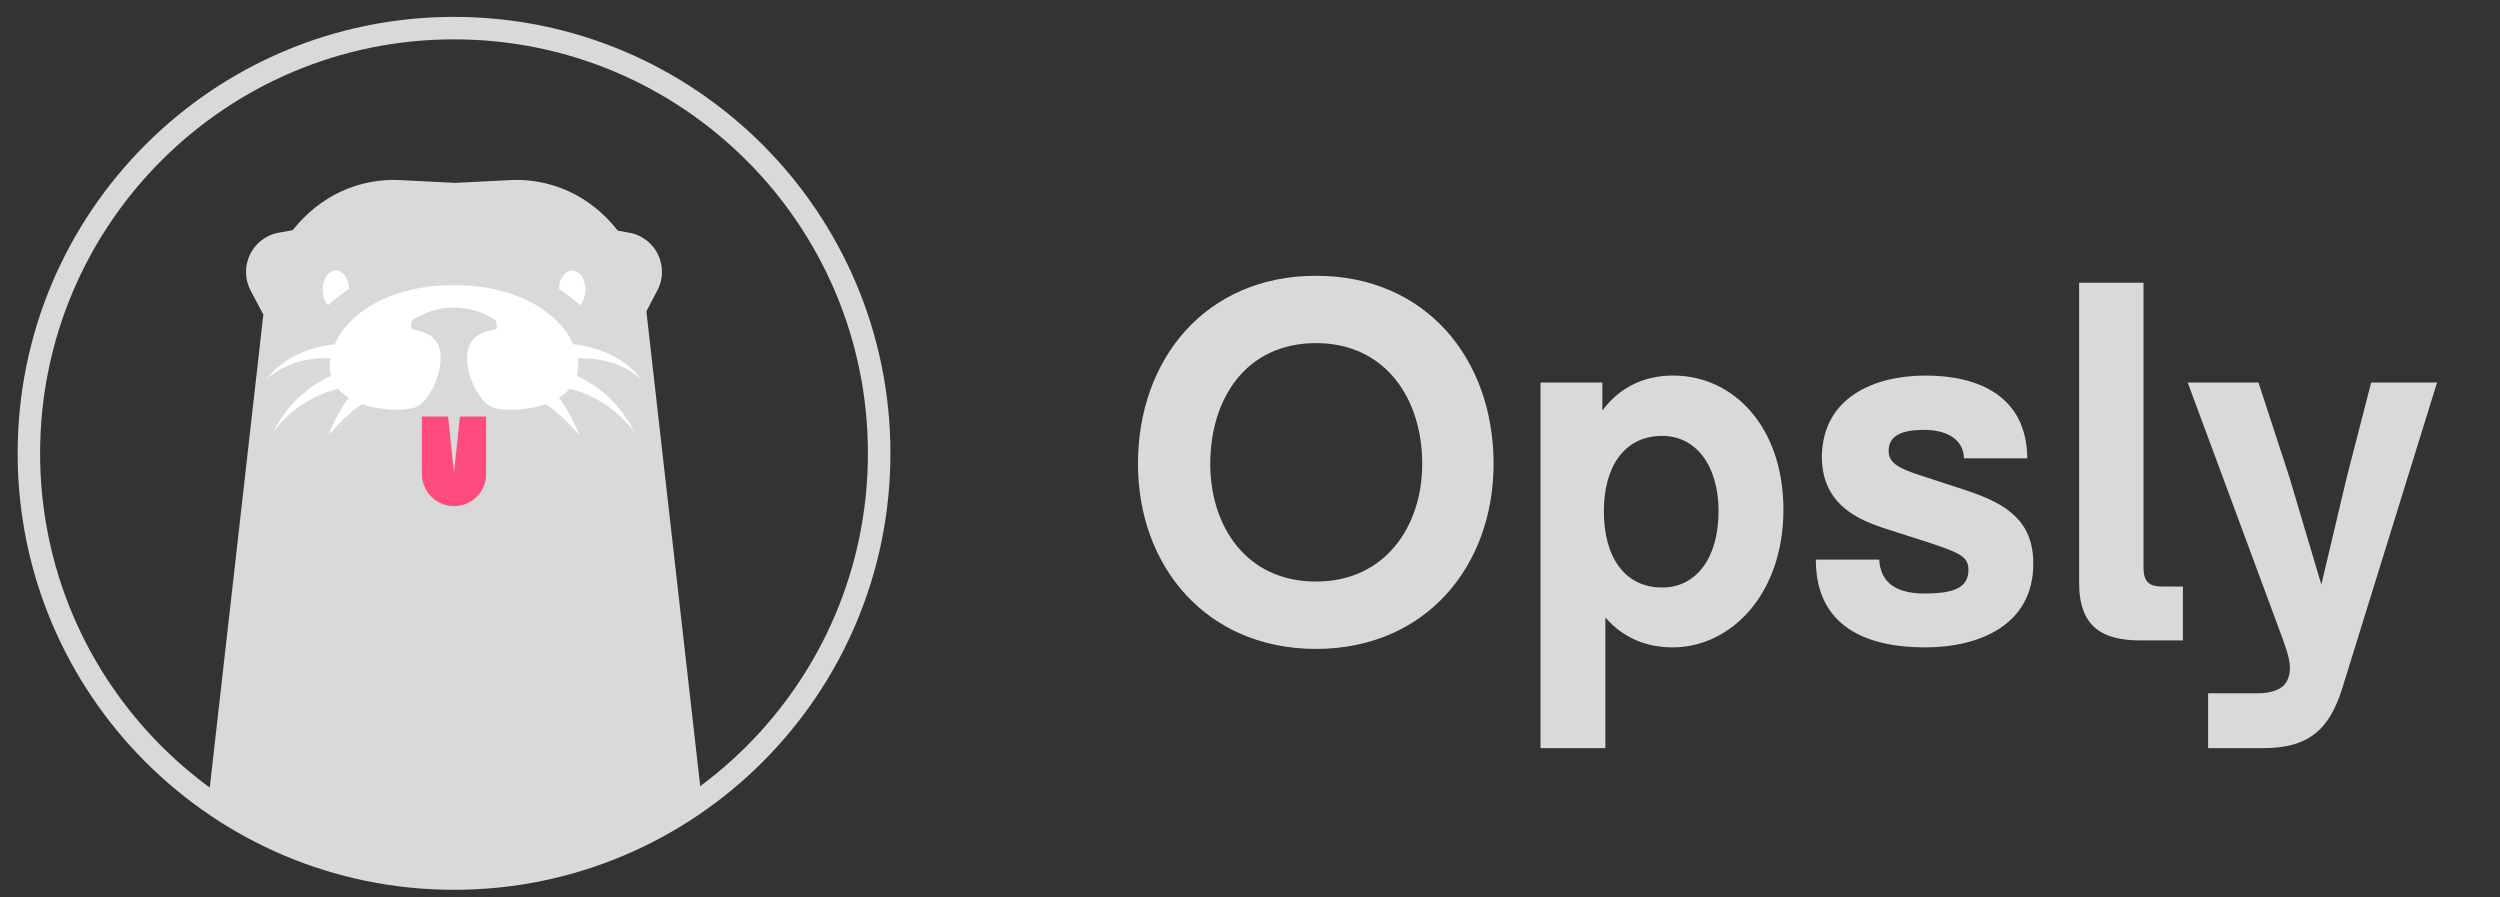 <svg xmlns="http://www.w3.org/2000/svg" xmlns:xlink="http://www.w3.org/1999/xlink" width="273" zoomAndPan="magnify" viewBox="0 0 204.75 73.5" height="98" preserveAspectRatio="xMidYMid meet" version="1.0"><rect x="0" y="0" width="204.75" height="73.5" fill="#333333" stroke="none"/><defs><clipPath id="ea96ab9856"><path d="M 1.441 1.383 L 73 1.383 L 73 72.875 L 1.441 72.875 Z M 1.441 1.383 " clip-rule="nonzero"/></clipPath></defs><g clip-path="url(#ea96ab9856)"><path fill="#d9d9d9" d="M 37.184 3.223 C 18.465 3.223 3.285 18.402 3.285 37.129 C 3.285 55.852 18.465 71.035 37.184 71.035 C 55.906 71.035 71.082 55.855 71.082 37.129 C 71.082 18.406 55.906 3.223 37.184 3.223 Z M 1.445 37.129 C 1.445 17.383 17.445 1.383 37.184 1.383 C 56.922 1.383 72.926 17.387 72.926 37.129 C 72.926 56.871 56.922 72.875 37.184 72.875 C 17.449 72.875 1.445 56.871 1.445 37.129 Z M 1.445 37.129 " fill-opacity="1" fill-rule="evenodd"/></g><path fill="#d9d9d9" d="M 52.816 24.426 C 52.77 24.016 52.703 23.605 52.613 23.203 C 52.523 22.797 52.41 22.398 52.273 22.008 C 52.137 21.613 51.98 21.23 51.801 20.859 C 51.621 20.484 51.422 20.121 51.203 19.77 C 50.984 19.418 50.742 19.078 50.488 18.754 C 50.227 18.43 49.953 18.121 49.66 17.828 C 49.367 17.535 49.059 17.258 48.734 17 C 48.41 16.742 48.07 16.504 47.719 16.281 C 46.832 15.73 45.879 15.324 44.867 15.062 C 43.852 14.801 42.824 14.695 41.777 14.75 L 37.273 14.977 L 32.766 14.75 C 31.719 14.695 30.691 14.801 29.676 15.062 C 28.664 15.324 27.711 15.73 26.824 16.281 C 26.469 16.504 26.133 16.742 25.809 17 C 25.484 17.258 25.176 17.535 24.883 17.828 C 24.586 18.121 24.312 18.43 24.051 18.754 C 23.793 19.078 23.555 19.418 23.332 19.77 C 23.113 20.121 22.914 20.48 22.734 20.855 C 22.555 21.23 22.398 21.613 22.262 22.004 C 22.125 22.398 22.012 22.797 21.922 23.199 C 21.832 23.605 21.762 24.016 21.719 24.426 L 18.977 48.637 L 17.062 65.543 C 17.797 66.062 18.547 66.551 19.32 67.016 C 20.09 67.477 20.879 67.906 21.684 68.305 C 22.488 68.703 23.305 69.074 24.137 69.41 C 24.973 69.746 25.816 70.051 26.672 70.32 C 27.527 70.594 28.395 70.832 29.27 71.035 C 30.145 71.238 31.027 71.41 31.914 71.543 C 32.801 71.68 33.695 71.781 34.59 71.848 C 35.484 71.914 36.383 71.949 37.281 71.945 C 38.18 71.941 39.078 71.906 39.973 71.832 C 40.867 71.762 41.758 71.656 42.648 71.516 C 43.535 71.375 44.414 71.199 45.289 70.988 C 46.164 70.781 47.027 70.539 47.883 70.262 C 48.738 69.984 49.578 69.676 50.41 69.336 C 51.242 68.996 52.059 68.621 52.859 68.215 C 53.664 67.812 54.449 67.379 55.219 66.914 C 55.984 66.449 56.734 65.953 57.465 65.43 L 57.387 64.73 Z M 52.816 24.426 " fill-opacity="1" fill-rule="nonzero"/><path fill="#ffffff" d="M 27.516 22.16 C 28.113 22.16 28.602 22.871 28.602 23.738 C 28.602 24.605 28.113 25.316 27.512 25.316 C 26.914 25.316 26.426 24.609 26.426 23.738 C 26.426 22.867 26.914 22.16 27.516 22.16 Z M 46.855 22.16 C 47.453 22.16 47.945 22.871 47.945 23.738 C 47.945 24.605 47.453 25.316 46.855 25.316 C 46.254 25.316 45.77 24.609 45.77 23.738 C 45.77 22.867 46.258 22.16 46.855 22.16 Z M 46.855 22.16 " fill-opacity="1" fill-rule="nonzero"/><path fill="#d9d9d9" d="M 37.184 52.195 C 37.695 52.195 38.203 52.168 38.711 52.117 C 39.219 52.07 39.719 51.992 40.219 51.895 C 40.719 51.797 41.215 51.672 41.703 51.523 C 42.188 51.375 42.668 51.203 43.141 51.008 C 43.609 50.812 44.07 50.598 44.52 50.355 C 44.969 50.117 45.406 49.855 45.828 49.57 C 46.254 49.289 46.66 48.984 47.055 48.66 C 47.449 48.336 47.828 47.996 48.188 47.637 C 48.547 47.273 48.891 46.898 49.211 46.504 C 49.535 46.109 49.84 45.703 50.121 45.277 C 50.406 44.855 50.664 44.418 50.906 43.969 C 51.145 43.52 51.363 43.059 51.559 42.586 C 51.754 42.117 51.926 41.637 52.074 41.148 C 52.223 40.664 52.344 40.168 52.445 39.668 C 52.543 39.168 52.617 38.664 52.668 38.16 C 52.719 37.652 52.742 37.145 52.742 36.633 C 52.742 36.125 52.719 35.613 52.668 35.105 C 52.617 34.602 52.543 34.098 52.445 33.598 C 52.344 33.098 52.223 32.602 52.074 32.117 C 51.926 31.629 51.754 31.148 51.559 30.68 C 51.363 30.207 51.145 29.746 50.906 29.297 C 50.664 28.848 50.406 28.41 50.121 27.988 C 49.84 27.562 49.535 27.156 49.211 26.762 C 48.891 26.367 48.547 25.992 48.188 25.629 C 47.828 25.27 47.449 24.93 47.055 24.605 C 46.66 24.281 46.254 23.977 45.828 23.695 C 45.406 23.41 44.969 23.148 44.52 22.91 C 44.07 22.668 43.609 22.453 43.141 22.258 C 42.668 22.062 42.188 21.891 41.703 21.742 C 41.215 21.594 40.719 21.469 40.219 21.371 C 39.719 21.273 39.219 21.195 38.711 21.148 C 38.203 21.098 37.695 21.07 37.184 21.07 C 36.676 21.07 36.168 21.098 35.66 21.148 C 35.152 21.199 34.652 21.273 34.152 21.371 C 33.652 21.473 33.156 21.594 32.672 21.742 C 32.184 21.891 31.703 22.062 31.234 22.258 C 30.762 22.453 30.301 22.672 29.852 22.91 C 29.402 23.152 28.969 23.414 28.543 23.695 C 28.121 23.98 27.711 24.281 27.316 24.605 C 26.926 24.93 26.547 25.27 26.188 25.633 C 25.828 25.992 25.484 26.371 25.16 26.762 C 24.84 27.156 24.535 27.566 24.254 27.988 C 23.969 28.414 23.707 28.852 23.469 29.301 C 23.227 29.75 23.012 30.211 22.816 30.68 C 22.621 31.152 22.449 31.629 22.301 32.117 C 22.152 32.605 22.031 33.098 21.93 33.598 C 21.832 34.098 21.758 34.602 21.707 35.109 C 21.656 35.617 21.633 36.125 21.633 36.633 C 21.633 37.145 21.656 37.652 21.707 38.16 C 21.758 38.668 21.832 39.168 21.93 39.668 C 22.031 40.168 22.152 40.664 22.301 41.148 C 22.449 41.637 22.621 42.117 22.816 42.586 C 23.012 43.059 23.227 43.52 23.469 43.969 C 23.707 44.418 23.969 44.855 24.254 45.277 C 24.535 45.699 24.84 46.109 25.16 46.504 C 25.484 46.898 25.828 47.273 26.188 47.637 C 26.547 47.996 26.926 48.336 27.316 48.66 C 27.711 48.984 28.121 49.285 28.543 49.57 C 28.969 49.852 29.402 50.117 29.852 50.355 C 30.301 50.598 30.762 50.812 31.234 51.008 C 31.703 51.203 32.184 51.375 32.672 51.523 C 33.156 51.672 33.652 51.797 34.152 51.895 C 34.652 51.996 35.152 52.07 35.66 52.121 C 36.168 52.168 36.676 52.195 37.184 52.195 Z M 37.184 52.195 " fill-opacity="1" fill-rule="nonzero"/><path fill="#ffffff" d="M 51.613 34.734 L 51.547 34.617 L 51.473 34.508 C 51.285 34.207 51.078 33.918 50.855 33.641 C 50.746 33.504 50.637 33.359 50.516 33.223 L 50.148 32.828 C 49.363 32.023 48.465 31.379 47.453 30.883 L 47.246 30.781 C 47.375 30.316 47.391 29.824 47.297 29.348 C 47.879 29.324 48.461 29.359 49.035 29.449 C 49.668 29.551 50.289 29.738 50.875 30.004 C 51.473 30.273 52.027 30.633 52.52 31.066 C 52.109 30.531 51.629 30.066 51.082 29.68 C 50.512 29.277 49.895 28.961 49.238 28.727 C 48.574 28.484 47.891 28.316 47.188 28.223 L 46.93 28.188 C 46.805 27.906 46.668 27.637 46.512 27.371 C 44.633 24.609 40.898 23.32 37.176 23.355 C 33.457 23.32 29.723 24.605 27.844 27.371 C 27.688 27.637 27.547 27.906 27.426 28.191 L 27.168 28.223 C 26.469 28.312 25.789 28.477 25.125 28.715 C 24.465 28.949 23.852 29.266 23.281 29.668 C 22.73 30.055 22.254 30.52 21.844 31.055 C 22.336 30.621 22.891 30.262 23.488 29.992 C 24.074 29.727 24.691 29.543 25.328 29.441 C 25.902 29.348 26.48 29.312 27.062 29.336 C 26.969 29.812 26.984 30.305 27.113 30.773 L 26.906 30.871 C 26.227 31.199 25.594 31.602 25.008 32.082 C 24.863 32.188 24.734 32.32 24.598 32.449 C 24.457 32.562 24.324 32.688 24.203 32.816 L 23.836 33.215 C 23.715 33.348 23.609 33.492 23.496 33.629 C 23.273 33.906 23.07 34.199 22.879 34.496 L 22.809 34.609 L 22.742 34.723 L 22.613 34.953 L 22.363 35.414 L 22.691 35.004 L 22.855 34.805 L 22.938 34.703 L 23.027 34.609 C 23.266 34.355 23.516 34.113 23.777 33.883 C 23.91 33.77 24.035 33.656 24.172 33.551 L 24.59 33.242 C 24.734 33.141 24.883 33.051 25.035 32.969 C 25.859 32.445 26.742 32.07 27.691 31.84 C 27.945 32.125 28.238 32.375 28.566 32.574 C 28.352 32.852 28.156 33.141 27.977 33.441 C 27.758 33.809 27.555 34.184 27.367 34.57 C 27.18 34.945 27.012 35.328 26.852 35.719 C 27.121 35.395 27.406 35.082 27.695 34.773 C 27.984 34.469 28.285 34.184 28.594 33.91 C 28.895 33.637 29.215 33.395 29.555 33.172 L 29.672 33.102 C 29.867 33.172 30.051 33.23 30.203 33.273 C 31.727 33.664 33.336 33.602 33.957 33.383 C 35.109 32.969 35.984 30.93 36.078 29.699 C 36.176 28.465 35.797 27.867 35.238 27.488 C 34.684 27.109 33.68 26.953 33.68 26.953 C 33.68 26.953 33.59 26.305 33.887 26.137 C 34.992 25.516 35.898 25.191 37.172 25.191 C 38.449 25.191 39.359 25.516 40.461 26.137 C 40.758 26.305 40.668 26.953 40.668 26.953 C 40.668 26.953 39.664 27.113 39.109 27.488 C 38.551 27.863 38.172 28.473 38.27 29.699 C 38.367 30.926 39.238 32.961 40.387 33.383 C 41.008 33.602 42.621 33.664 44.145 33.273 C 44.293 33.23 44.477 33.172 44.68 33.102 L 44.793 33.172 C 45.133 33.395 45.453 33.637 45.75 33.91 C 46.062 34.184 46.363 34.461 46.652 34.773 C 46.941 35.086 47.227 35.395 47.492 35.719 C 47.34 35.332 47.164 34.949 46.98 34.57 C 46.793 34.184 46.59 33.809 46.371 33.441 C 46.191 33.141 45.992 32.852 45.777 32.574 C 46.105 32.375 46.398 32.129 46.656 31.84 C 47.438 32.027 48.18 32.316 48.887 32.707 C 49.039 32.785 49.18 32.883 49.328 32.973 C 49.477 33.055 49.621 33.152 49.758 33.254 L 50.172 33.562 C 50.309 33.668 50.434 33.781 50.566 33.895 C 50.828 34.121 51.078 34.367 51.312 34.621 L 51.406 34.715 L 51.488 34.816 L 51.652 35.016 L 51.98 35.422 L 51.73 34.965 Z M 51.613 34.734 " fill-opacity="1" fill-rule="nonzero"/><path fill="#ff4b7d" d="M 37.668 34.109 L 37.184 38.715 L 36.699 34.113 L 34.551 34.113 L 34.551 38.82 C 34.551 38.992 34.57 39.164 34.602 39.332 C 34.637 39.504 34.688 39.668 34.754 39.828 C 34.82 39.988 34.898 40.137 34.996 40.281 C 35.094 40.426 35.203 40.559 35.324 40.68 C 35.445 40.805 35.578 40.914 35.723 41.008 C 35.867 41.105 36.02 41.188 36.18 41.254 C 36.34 41.32 36.5 41.367 36.672 41.402 C 36.84 41.434 37.012 41.453 37.184 41.453 C 37.359 41.453 37.527 41.434 37.699 41.402 C 37.867 41.367 38.031 41.32 38.191 41.254 C 38.352 41.188 38.504 41.105 38.648 41.008 C 38.793 40.914 38.926 40.805 39.047 40.68 C 39.168 40.559 39.277 40.426 39.375 40.281 C 39.473 40.137 39.551 39.988 39.617 39.828 C 39.684 39.668 39.734 39.504 39.77 39.332 C 39.801 39.164 39.816 38.992 39.816 38.82 L 39.816 34.113 L 37.668 34.113 Z M 37.668 34.109 " fill-opacity="1" fill-rule="nonzero"/><path fill="#d9d9d9" d="M 27.281 18.246 L 22.824 19.059 C 22.699 19.078 22.574 19.109 22.453 19.148 C 22.328 19.184 22.211 19.23 22.094 19.281 C 21.977 19.332 21.863 19.391 21.754 19.457 C 21.645 19.52 21.539 19.59 21.438 19.668 C 21.336 19.746 21.238 19.828 21.148 19.918 C 21.055 20.008 20.969 20.102 20.887 20.199 C 20.805 20.297 20.73 20.402 20.664 20.508 C 20.594 20.613 20.531 20.727 20.477 20.84 C 20.422 20.957 20.371 21.074 20.328 21.195 C 20.289 21.316 20.254 21.438 20.227 21.562 C 20.195 21.688 20.176 21.812 20.164 21.938 C 20.152 22.066 20.148 22.191 20.148 22.32 C 20.152 22.449 20.16 22.574 20.176 22.703 C 20.191 22.828 20.219 22.953 20.25 23.078 C 20.281 23.199 20.32 23.32 20.367 23.441 C 20.41 23.559 20.465 23.676 20.523 23.789 L 21.559 25.75 Z M 47.086 18.246 L 51.535 19.059 C 51.66 19.078 51.785 19.109 51.906 19.148 C 52.027 19.184 52.148 19.227 52.266 19.281 C 52.383 19.332 52.496 19.387 52.605 19.453 C 52.715 19.52 52.82 19.59 52.922 19.668 C 53.027 19.742 53.121 19.828 53.215 19.914 C 53.305 20.004 53.395 20.098 53.473 20.195 C 53.555 20.293 53.629 20.398 53.699 20.504 C 53.77 20.613 53.832 20.723 53.887 20.84 C 53.941 20.953 53.992 21.07 54.035 21.191 C 54.074 21.312 54.109 21.434 54.137 21.559 C 54.168 21.684 54.188 21.809 54.199 21.938 C 54.211 22.062 54.219 22.191 54.215 22.32 C 54.215 22.449 54.203 22.574 54.188 22.699 C 54.168 22.828 54.145 22.953 54.113 23.078 C 54.082 23.199 54.043 23.32 53.996 23.441 C 53.949 23.559 53.898 23.676 53.836 23.789 L 52.805 25.75 Z M 107.781 53.145 C 116.766 53.145 122.324 46.363 122.324 37.988 C 122.324 29.367 116.766 22.586 107.781 22.586 C 98.793 22.586 93.199 29.367 93.199 37.988 C 93.199 46.363 98.793 53.145 107.781 53.145 Z M 107.781 47.629 C 102.062 47.629 99.121 43.094 99.121 37.988 C 99.121 32.637 102.062 28.102 107.781 28.102 C 113.457 28.102 116.48 32.637 116.48 37.988 C 116.48 43.094 113.457 47.629 107.781 47.629 Z M 137.035 30.758 C 134.5 30.758 132.582 31.82 131.234 33.617 L 131.234 31.328 L 126.168 31.328 L 126.168 61.273 L 131.48 61.273 L 131.48 50.57 C 132.828 52.121 134.664 53.02 136.992 53.02 C 141.773 53.02 146.062 48.648 146.062 41.746 C 146.062 34.965 141.977 30.758 137.035 30.758 Z M 136.137 48.117 C 133.031 48.117 131.355 45.586 131.355 41.867 C 131.355 38.23 133.031 35.699 136.137 35.699 C 138.914 35.699 140.75 38.152 140.75 41.867 C 140.75 45.707 138.914 48.117 136.137 48.117 Z M 157.66 53.02 C 162.074 53.02 166.527 51.223 166.527 46.156 C 166.527 42.684 164.363 41.297 161.254 40.234 L 156.762 38.762 C 155.129 38.191 154.68 37.699 154.68 36.926 C 154.68 35.781 155.578 35.207 157.578 35.207 C 159.461 35.207 160.809 35.984 160.848 37.539 L 166.035 37.539 C 165.992 32.43 162.031 30.758 157.703 30.758 C 153.539 30.758 149.289 32.512 149.207 37.375 C 149.207 41.254 152.066 42.562 154.559 43.34 L 157.988 44.441 C 160.398 45.258 161.215 45.547 161.215 46.648 C 161.215 48.035 160.234 48.609 157.621 48.609 C 155.375 48.609 154.027 47.793 153.906 45.832 L 148.715 45.832 C 148.715 51.305 152.844 53.02 157.664 53.02 Z M 175.309 52.449 L 178.781 52.449 L 178.781 48.035 L 177.066 48.035 C 176.043 48.035 175.555 47.668 175.555 46.484 L 175.555 23.156 L 170.281 23.156 L 170.281 47.75 C 170.281 51.426 172.285 52.449 175.309 52.449 Z M 180.844 61.273 L 185.336 61.273 C 188.973 61.273 190.73 59.883 191.832 56.371 L 199.594 31.328 L 194.199 31.328 L 192.199 39.09 L 190.117 47.875 L 187.504 39.09 L 184.969 31.328 L 179.172 31.328 L 186.562 51.266 C 187.137 52.816 187.543 53.879 187.543 54.656 C 187.543 55.309 187.379 55.797 187.012 56.164 C 186.562 56.574 185.828 56.777 184.969 56.777 L 180.844 56.777 Z M 180.844 61.273 " fill-opacity="1" fill-rule="nonzero"/></svg>